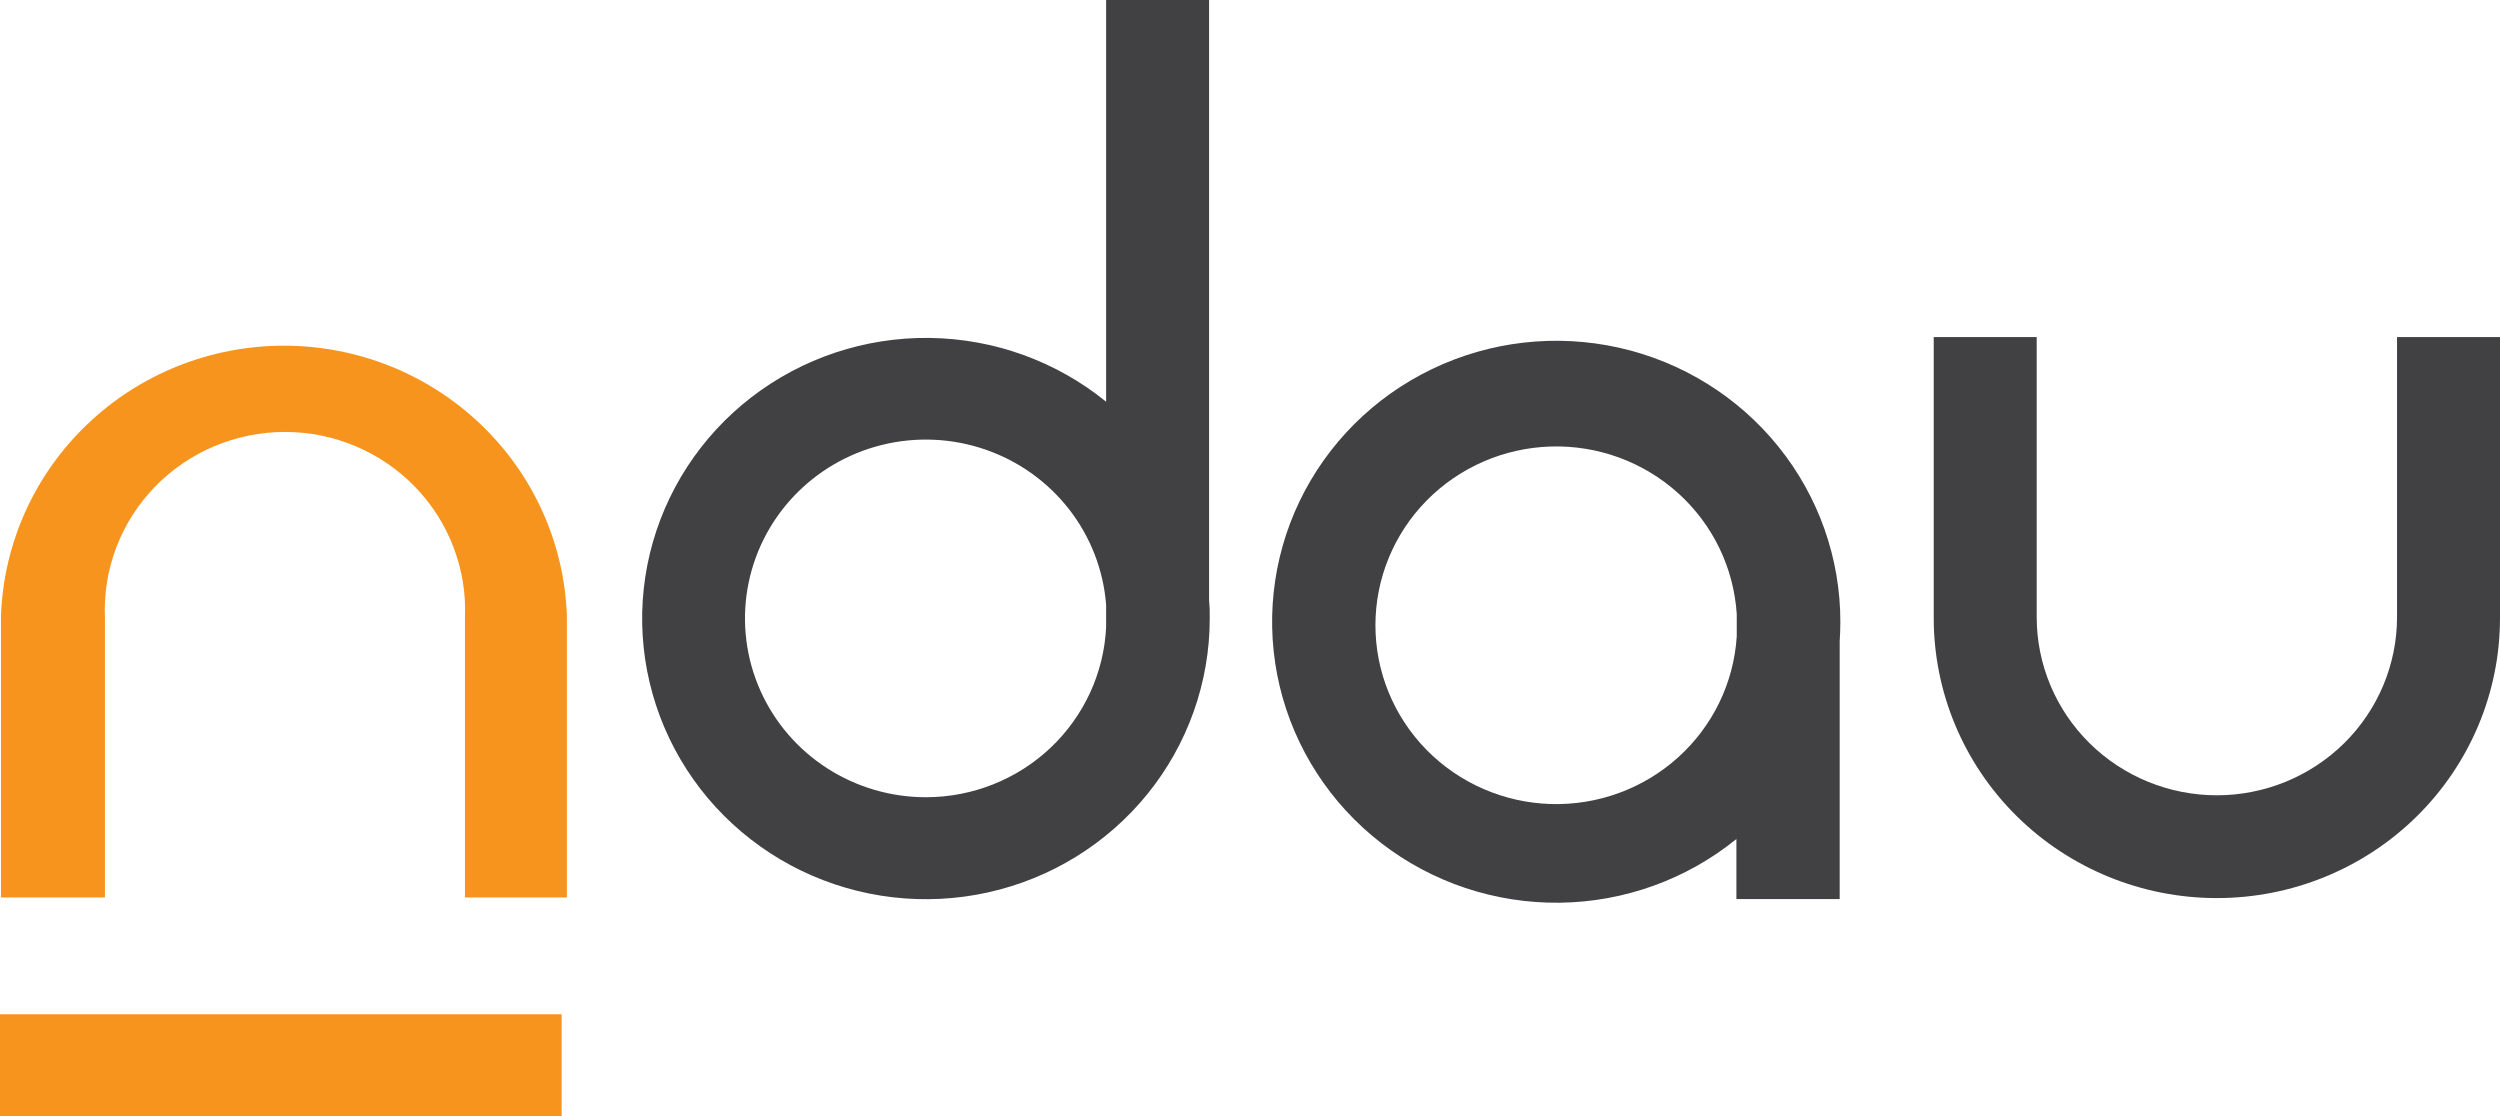 <svg width="112" height="50" viewBox="0 0 112 50" fill="none" xmlns="http://www.w3.org/2000/svg">
<g clip-path="url(#clip0)">
<path d="M25.398 27.602C25.286 24.352 23.901 21.271 21.536 19.011C19.171 16.75 16.01 15.487 12.721 15.487C9.432 15.487 6.272 16.75 3.907 19.011C1.541 21.271 0.157 24.352 0.044 27.602V40.205H4.701V27.675C4.655 26.599 4.829 25.525 5.213 24.517C5.597 23.51 6.184 22.589 6.937 21.811C7.691 21.034 8.595 20.415 9.597 19.992C10.599 19.569 11.677 19.351 12.766 19.351C13.855 19.351 14.932 19.569 15.934 19.992C16.936 20.415 17.841 21.034 18.594 21.811C19.348 22.589 19.934 23.51 20.318 24.517C20.703 25.525 20.877 26.599 20.83 27.675V40.205H25.398V27.632V27.602Z" fill="#F7941D"/>
<path d="M112 27.646V15.102H107.387V27.646C107.387 29.763 106.537 31.794 105.023 33.291C103.509 34.788 101.456 35.629 99.316 35.629C97.175 35.629 95.122 34.788 93.608 33.291C92.094 31.794 91.244 29.763 91.244 27.646V15.102H86.631V27.69C86.631 31.017 87.968 34.208 90.346 36.56C92.725 38.912 95.951 40.234 99.316 40.234C102.68 40.234 105.906 38.912 108.285 36.56C110.663 34.208 112 31.017 112 27.69V27.646Z" fill="#414042"/>
<path d="M54.167 26.871V0H49.554V17.997C47.323 16.184 44.534 15.176 41.647 15.139C38.759 15.102 35.945 16.039 33.667 17.794C31.389 19.55 29.784 22.02 29.114 24.798C28.445 27.576 28.753 30.497 29.986 33.08C31.219 35.662 33.304 37.752 35.899 39.007C38.493 40.261 41.442 40.605 44.26 39.98C47.078 39.357 49.597 37.802 51.404 35.574C53.209 33.345 54.194 30.575 54.196 27.719C54.202 27.436 54.192 27.153 54.167 26.871ZM41.497 35.716C39.92 35.72 38.377 35.269 37.056 34.418C35.734 33.567 34.693 32.354 34.059 30.926C33.425 29.498 33.226 27.919 33.487 26.381C33.747 24.843 34.456 23.414 35.526 22.268C36.596 21.123 37.98 20.311 39.51 19.933C41.039 19.554 42.647 19.625 44.136 20.137C45.626 20.649 46.932 21.58 47.894 22.815C48.856 24.05 49.433 25.536 49.554 27.091V28.099C49.456 30.149 48.564 32.082 47.065 33.5C45.565 34.918 43.572 35.711 41.497 35.716Z" fill="#414042"/>
<path d="M82.448 27.88C82.454 25.02 81.475 22.243 79.671 20.007C77.868 17.771 75.349 16.208 72.528 15.577C69.707 14.946 66.753 15.284 64.152 16.535C61.551 17.786 59.459 19.875 58.219 22.459C56.98 25.044 56.667 27.968 57.332 30.752C57.998 33.535 59.602 36.011 61.881 37.772C64.159 39.534 66.977 40.475 69.869 40.442C72.761 40.408 75.555 39.401 77.791 37.588V40.278H82.418V28.728C82.433 28.509 82.448 28.158 82.448 27.88ZM77.806 27.5V28.509C77.675 30.587 76.732 32.532 75.176 33.934C73.62 35.336 71.573 36.084 69.469 36.02C67.365 35.955 65.369 35.083 63.903 33.588C62.438 32.093 61.619 30.093 61.619 28.012C61.619 25.93 62.438 23.93 63.903 22.435C65.369 20.941 67.365 20.069 69.469 20.004C71.573 19.939 73.62 20.687 75.176 22.089C76.732 23.491 77.675 25.437 77.806 27.515V27.5Z" fill="#414042"/>
<path d="M25.162 50V45.439H7.82013e-05V50H25.162Z" fill="#F7941D"/>
</g>
<defs>
<clipPath id="clip0">
<rect width="112" height="50" fill="white"/>
</clipPath>
</defs>
</svg>
